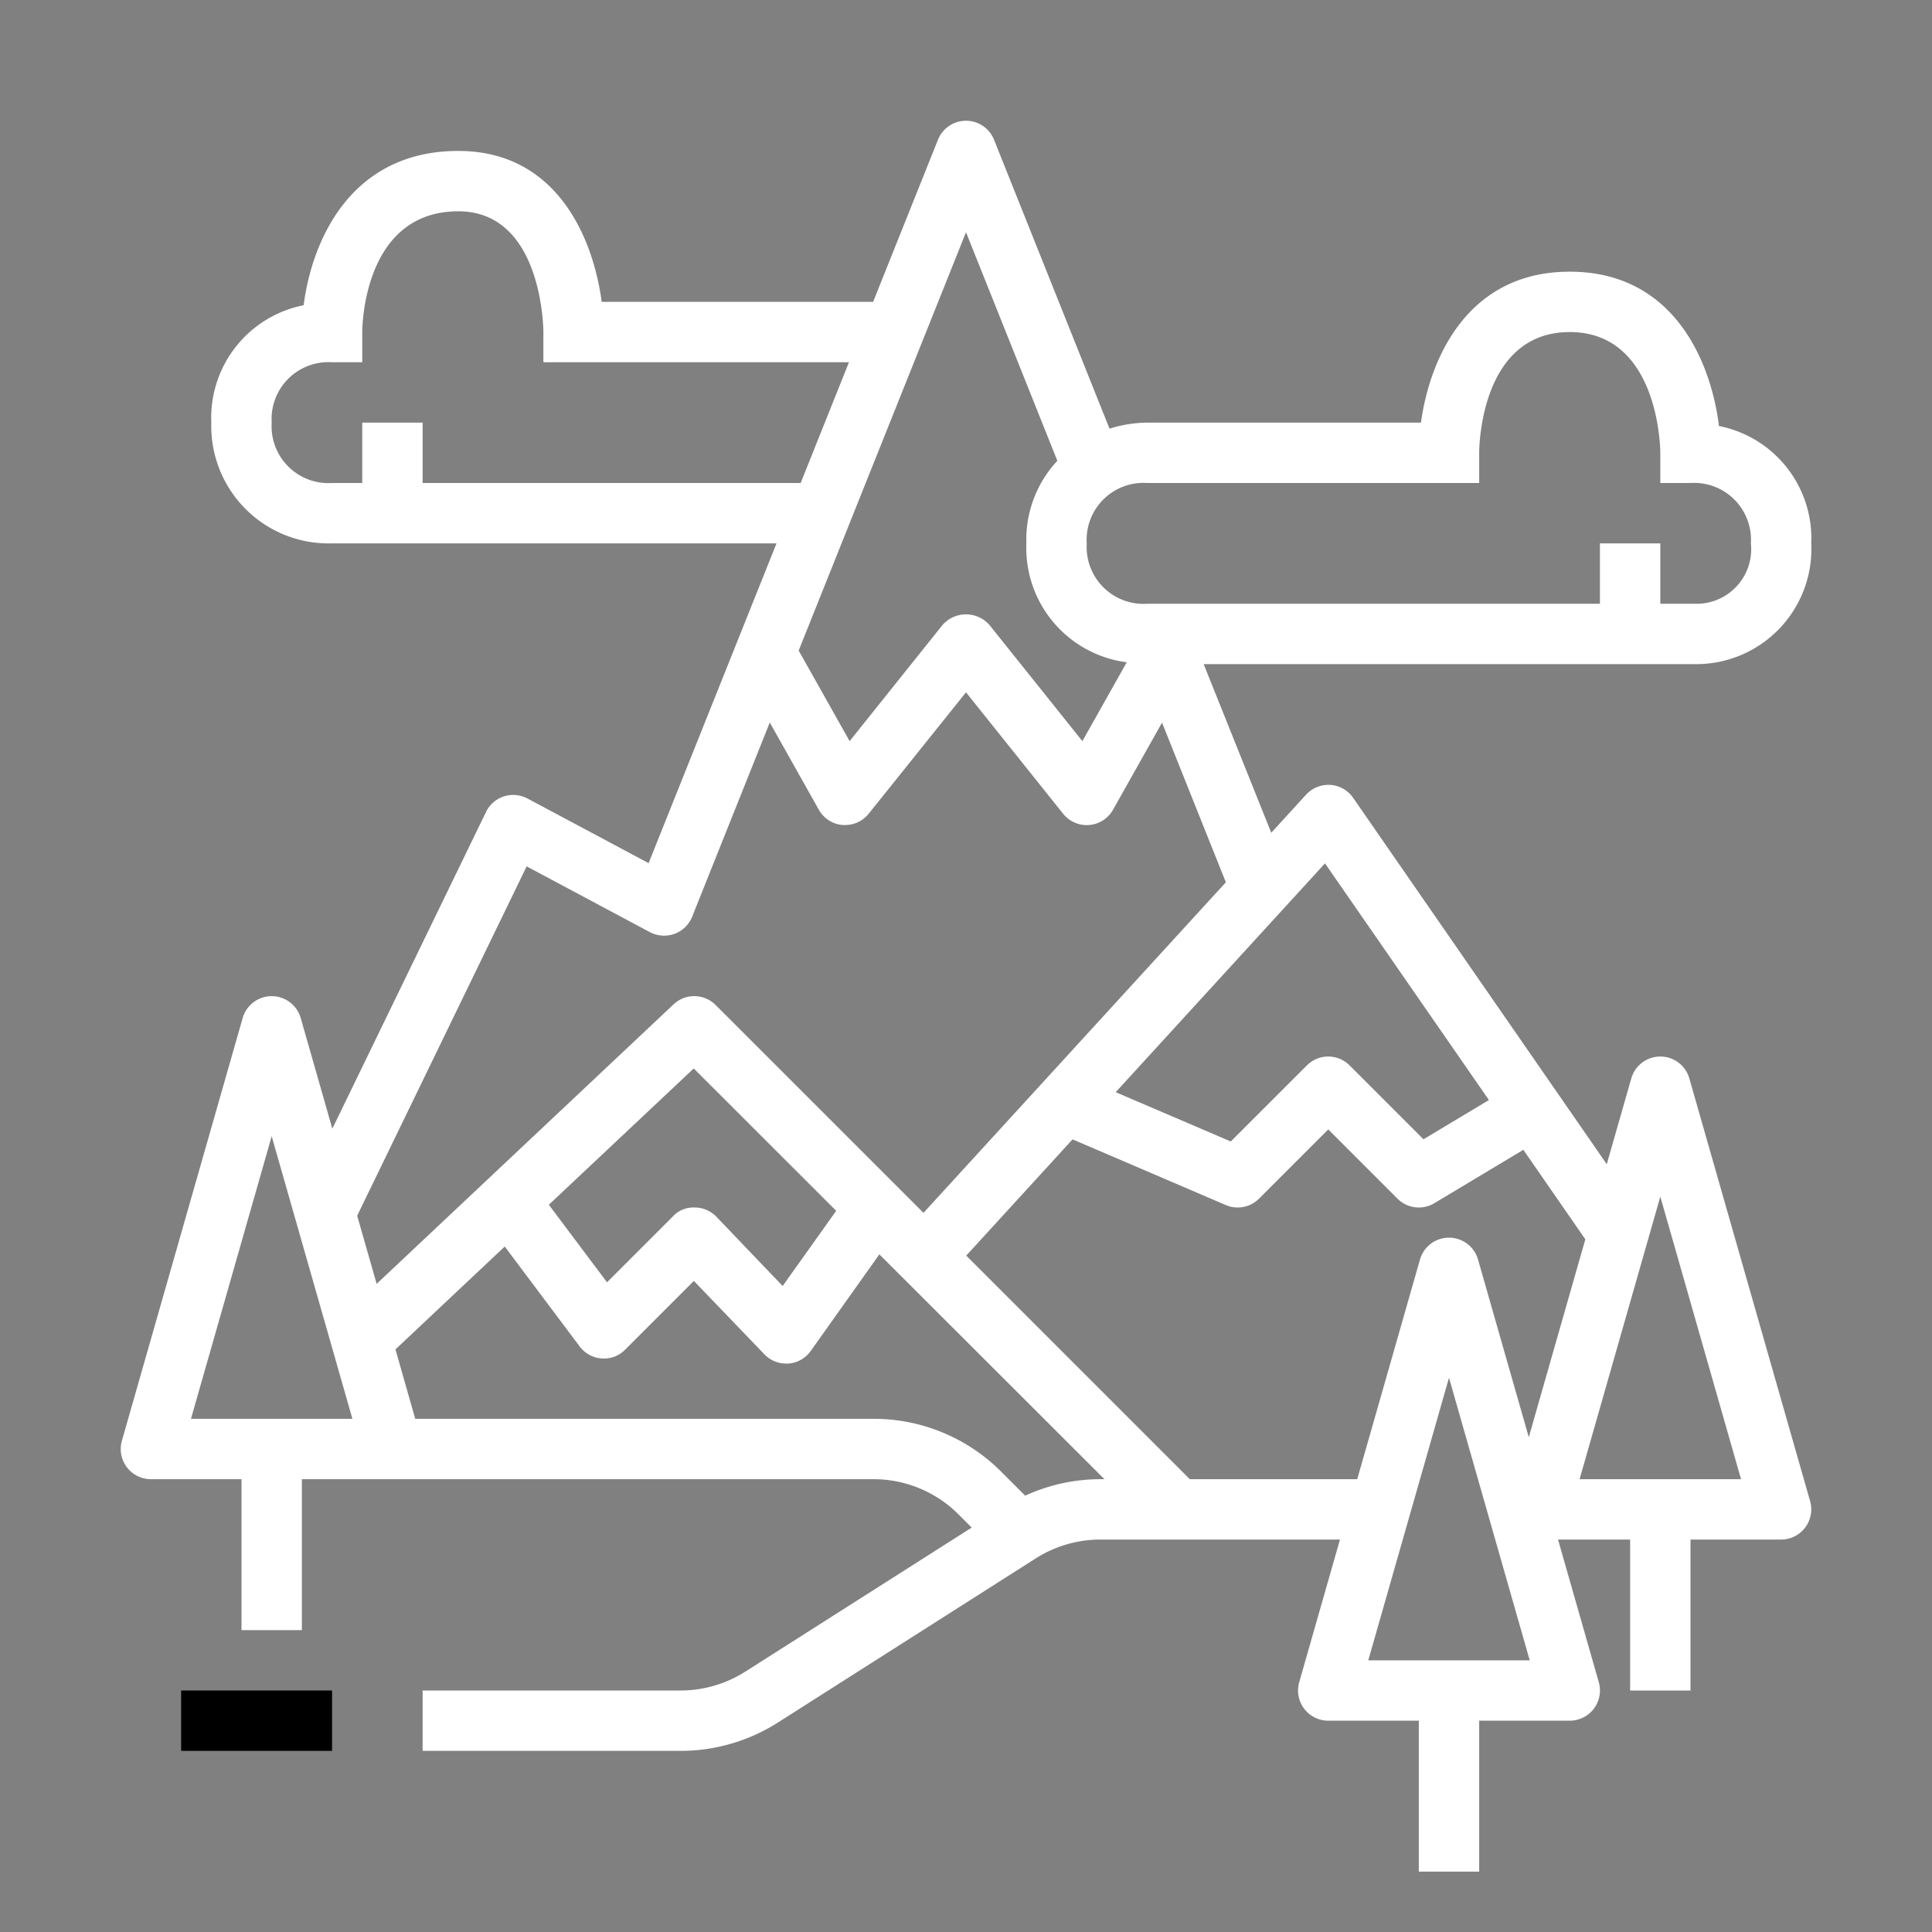 <svg fill="#fff" xmlns="http://www.w3.org/2000/svg" data-name="EX OutLine copy 2" viewBox="0 0 64 64" x="0px" y="0px"><rect x="0" y="0" width="64" height="64" fill="#808080" stroke="none"/><title>mountain-snow-nature-landscpe</title><path d="M56.137,22A3.815,3.815,0,0,0,60,18a3.794,3.794,0,0,0-3.057-3.888C56.68,11.973,55.442,9,52,9c-3.383,0-4.637,2.871-4.929,5H38a4.294,4.294,0,0,0-1.246.2l-3.825-9.57a1,1,0,0,0-1.858,0L28.923,10H19.932c-.283-2.129-1.491-5-4.75-5-3.568,0-4.85,2.973-5.123,5.111A3.8,3.8,0,0,0,7,14a3.888,3.888,0,0,0,4,4H25.723L21.486,28.593,17.471,26.45a1.017,1.017,0,0,0-.781-.068,1,1,0,0,0-.589.514L11.009,37.389,9.962,33.726a1,1,0,0,0-1.924,0l-4,14A1,1,0,0,0,5,49H8v5h2V49H28.929a3.975,3.975,0,0,1,2.829,1.172l.431.431-7.5,4.772A4,4,0,0,1,22.544,56H14v2h8.544a6.007,6.007,0,0,0,3.222-.937l8.542-5.438A4,4,0,0,1,36.456,51h7.932l-1.35,4.726A1,1,0,0,0,44,57h3v5h2V57h3a1,1,0,0,0,.962-1.274L51.612,51H54v5h2V51h3a1,1,0,0,0,.962-1.274l-4-14a1,1,0,0,0-1.924,0l-.812,2.84-8.4-12.135A1,1,0,0,0,44.067,26a1.014,1.014,0,0,0-.8.323l-1.155,1.263L39.873,22ZM49,16V15c0-.163.034-4,3-4,2.943,0,3,3.839,3,4v1h1a1.883,1.883,0,0,1,2,2,1.808,1.808,0,0,1-1.863,2H55V18H53v2H38a1.883,1.883,0,0,1-2-2,1.883,1.883,0,0,1,2-2ZM32,7.693l3.026,7.571A3.819,3.819,0,0,0,34,18a3.818,3.818,0,0,0,3.325,3.939l-1.47,2.612-3.074-3.843a1.034,1.034,0,0,0-1.562,0l-3.074,3.843-1.688-3ZM14,16V14H12v2H11a1.883,1.883,0,0,1-2-2,1.883,1.883,0,0,1,2-2h1V11c0-.163.036-4,3.182-4C17.947,7,18,10.839,18,11v1H28.123l-1.6,4ZM6.326,47,9,37.64,11.674,47ZM33.96,49.546l-.788-.788A5.961,5.961,0,0,0,28.929,47H13.755L13.1,44.7l3.62-3.407L19.2,44.6a1,1,0,0,0,.729.4.974.974,0,0,0,.778-.29l2.278-2.278,2.335,2.43a1,1,0,0,0,.722.308l.074,0a1,1,0,0,0,.741-.418l2.273-3.2L36.586,49h-.13A5.987,5.987,0,0,0,33.96,49.546ZM18.181,39.909l4.8-4.515L27.7,40.11,25.926,42.6l-2.2-2.3A1,1,0,0,0,23.01,40a.919.919,0,0,0-.717.293l-2.185,2.185ZM45.326,55,48,45.64,50.674,55Zm12.348-6H52.326L55,39.64Zm-7.031-1.391-1.681-5.883a1,1,0,0,0-1.924,0L44.96,49H39.414l-7.406-7.406,3.522-3.851,5.076,2.176A.989.989,0,0,0,41,40a1,1,0,0,0,.707-.293L44,37.414l2.293,2.293a1,1,0,0,0,1.222.15l2.948-1.768,2.053,2.965ZM43.892,28.6l5.43,7.84-2.167,1.3-2.448-2.448a1,1,0,0,0-1.414,0l-2.522,2.521-3.812-1.633Zm-13.3,11.577-6.886-6.885a1,1,0,0,0-1.393-.022L12.477,42.53l-.645-2.258L17.446,28.7l4.083,2.179a1.018,1.018,0,0,0,.814.056,1,1,0,0,0,.586-.568L25.5,23.934l1.625,2.889a1,1,0,0,0,.79.507q.041,0,.081,0a1,1,0,0,0,.781-.375L32,22.934l3.219,4.024a1,1,0,0,0,1.652-.135l1.623-2.885,2.114,5.289Z"/><rect x="6" y="56" width="5" height="2" fill="fff"/></svg>
